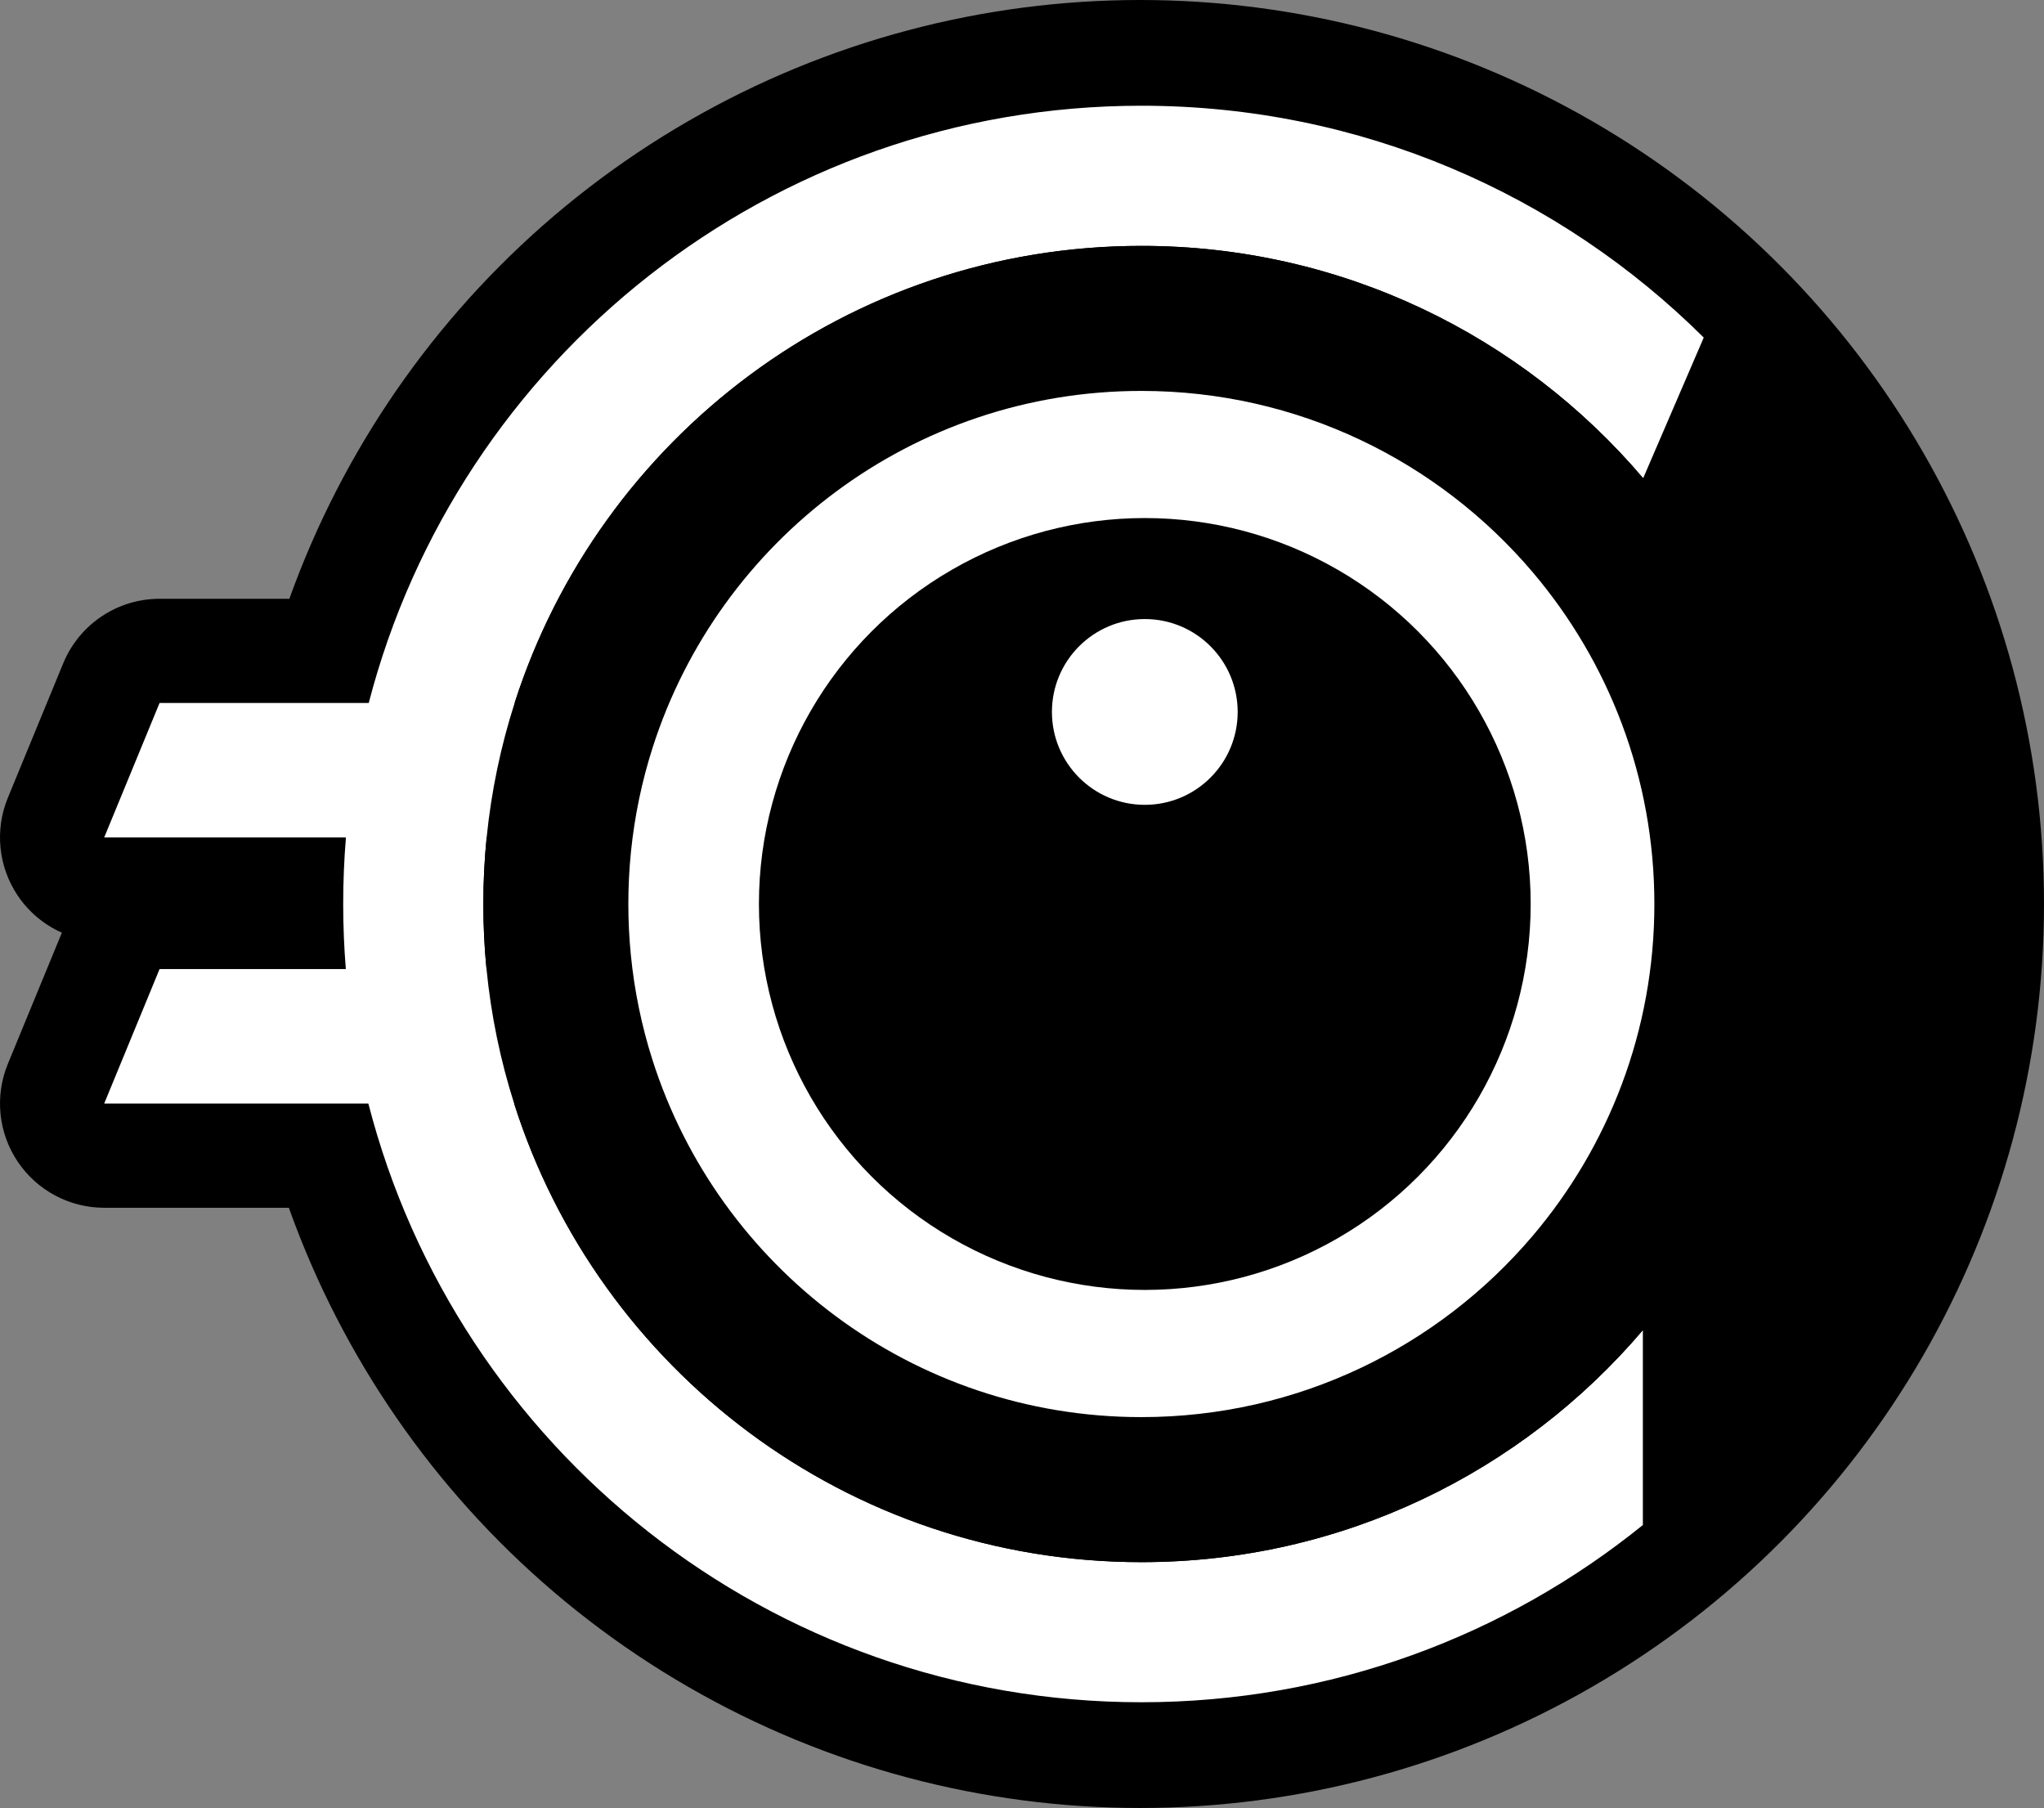 <?xml version="1.0" encoding="UTF-8"?>
<svg id="Layer_1" data-name="Layer 1" xmlns="http://www.w3.org/2000/svg" viewBox="0 0 784.721 694">
  <rect x="0" y="0" width="784.721" height="694" fill="#808080" stroke="none"/>
  <defs>
    <style>
      .cls-1 {
        fill: #fff;
      }
    </style>
  </defs>
  <circle cx="437.721" cy="347" r="347"/>
  <g>
    <g>
      <path class="cls-1" d="m438.18,673.415c-37.195,0-73.688-6.21-108.465-18.457-33.615-11.838-64.925-29.05-93.061-51.158-52.076-40.919-90.846-97.357-110.344-160.195H40c-6.672,0-12.905-3.327-16.618-8.872-3.712-5.544-4.416-12.574-1.875-18.744l21.26-51.62c3.086-7.493,10.389-12.384,18.493-12.384h50.538c-.025-1.662-.038-3.321-.038-4.979,0-1.846.016-3.693.046-5.54H40c-6.672,0-12.905-3.328-16.618-8.872-3.712-5.544-4.416-12.575-1.875-18.744l21.26-51.62c3.086-7.493,10.389-12.384,18.493-12.384h65.208C168.648,114.094,294.659,20.585,438.18,20.585c86.777,0,168.461,33.667,230.004,94.8,5.829,5.79,7.523,14.556,4.273,22.102l-23.26,54c-2.736,6.354-8.563,10.842-15.405,11.867-.99.148-1.98.221-2.965.221-5.819,0-11.411-2.543-15.242-7.053-44.334-52.2-108.996-82.137-177.405-82.137-92.122,0-173.939,53.415-211.46,135.46h368.92c6.582,0,12.742,3.238,16.475,8.66,3.731,5.421,4.558,12.333,2.207,18.48l-19.73,51.62c-2.96,7.744-10.391,12.859-18.682,12.859H205.625c-.043,1.851-.065,3.703-.065,5.55,0,1.656.018,3.313.052,4.97h347.028c6.583,0,12.743,3.239,16.476,8.661,3.731,5.423,4.557,12.334,2.205,18.482l-19.74,51.62c-2.961,7.743-10.392,12.856-18.681,12.856H226.457c37.386,82.387,119.318,136.03,211.723,136.03,68.352,0,132.977-29.894,177.305-82.017,3.875-4.557,9.485-7.044,15.239-7.044,2.311,0,4.645.401,6.898,1.229,7.869,2.894,13.098,10.388,13.098,18.771v74.81c0,6.038-2.729,11.753-7.423,15.551-28.419,22.984-60.196,40.896-94.448,53.236-35.439,12.769-72.674,19.243-110.669,19.243Z"/>
      <path d="m438.18,40.585c84.24,0,160.54,33.99,215.91,88.99l-23.26,54c-46.34-54.56-115.45-89.19-192.65-89.19-112.61,0-208,73.68-240.61,175.46h398.07l-19.73,51.62H186.83c-.84,8.4-1.27,16.93-1.27,25.55,0,8.43.41,16.76,1.22,24.97h365.86l-19.74,51.62H197.39c32.43,102.07,127.97,176.03,240.79,176.03,77.13,0,146.2-34.57,192.54-89.06v74.81c-52.61,42.55-119.61,68.03-192.54,68.03-142.78,0-262.75-97.64-296.76-229.81H40l21.26-51.62h71.51c-.67-8.24-1.01-16.57-1.01-24.98,0-8.6.35-17.12,1.05-25.54H40l21.26-51.62h80.3C175.77,137.965,295.6,40.585,438.18,40.585m0-40c-39.409,0-78.086,6.575-114.957,19.542-35.638,12.533-68.838,30.755-98.677,54.16-29.529,23.161-54.977,50.77-75.637,82.06-15.226,23.061-27.556,47.684-36.826,73.498h-50.822c-16.208,0-30.814,9.781-36.986,24.767l-21.26,51.62c-5.082,12.339-3.676,26.401,3.75,37.489,4.264,6.367,10.19,11.273,16.989,14.296l-20.739,50.355c-5.082,12.339-3.676,26.401,3.75,37.489,7.425,11.088,19.891,17.744,33.236,17.744h71.885c9.238,25.87,21.546,50.545,36.762,73.661,20.646,31.363,46.098,59.039,75.65,82.26,29.86,23.463,63.092,41.731,98.774,54.297,36.917,13.001,75.645,19.593,115.108,19.593,40.313,0,79.828-6.873,117.449-20.427,36.359-13.1,70.086-32.11,100.245-56.502,9.39-7.594,14.846-19.025,14.846-31.101v-74.81c0-16.767-10.458-31.755-26.195-37.542-4.508-1.658-9.177-2.459-13.797-2.46-11.51,0-22.728,4.974-30.479,14.088-40.52,47.647-99.592,74.974-162.069,74.974-73.352,0-139.484-36.98-177.995-96.03h272.715c16.579,0,31.44-10.227,37.361-25.713l19.74-51.62c3.42-8.943,3.481-18.693.388-27.518,10.332-4.014,18.769-12.241,22.885-23.008l19.73-51.62c4.7-12.296,3.049-26.118-4.415-36.961-7.464-10.843-19.785-17.32-32.949-17.32h-335.069c38.582-58.708,104.55-95.46,177.609-95.46,62.529,0,121.635,27.367,162.163,75.084,7.661,9.02,18.846,14.106,30.483,14.106,1.969,0,3.95-.145,5.93-.442,13.684-2.05,25.337-11.026,30.811-23.735l23.26-54c6.5-15.091,3.11-32.623-8.548-44.203-31.757-31.545-68.7-56.311-109.802-73.609C529.905,9.67,484.721.585,438.18.585h0Z"/>
    </g>
    <path d="m690.81,347.015c0,62.39-22.62,119.49-60.09,163.56-46.34,54.49-115.41,89.06-192.54,89.06-112.82,0-208.36-73.96-240.79-176.03-5.26-16.53-8.86-33.8-10.61-51.62-.81-8.21-1.22-16.54-1.22-24.97,0-8.62.43-17.15,1.27-25.55,1.8-17.82,5.44-35.09,10.74-51.62,32.61-101.78,128-175.46,240.61-175.46,77.2,0,146.31,34.63,192.65,89.19,37.41,44.06,59.98,101.12,59.98,163.44Z"/>
    <path class="cls-1" d="m635.139,347.014c0,48.641-17.635,93.158-46.848,127.516-36.128,42.482-89.977,69.434-150.11,69.434-87.958,0-162.444-57.661-187.727-137.238-4.101-12.887-6.908-26.352-8.272-40.245-.631-6.401-.951-12.895-.951-19.467,0-6.72.335-13.371.99-19.92,1.403-13.893,4.241-27.357,8.373-40.245,25.424-79.351,99.793-136.794,187.587-136.794,60.187,0,114.068,26.999,150.196,69.535,29.166,34.351,46.762,78.836,46.762,127.423Z"/>
  </g>
  <g>
    <circle cx="439.506" cy="347" r="148.144"/>
    <circle class="cls-1" cx="439.506" cy="273.282" r="35.656"/>
  </g>
</svg>